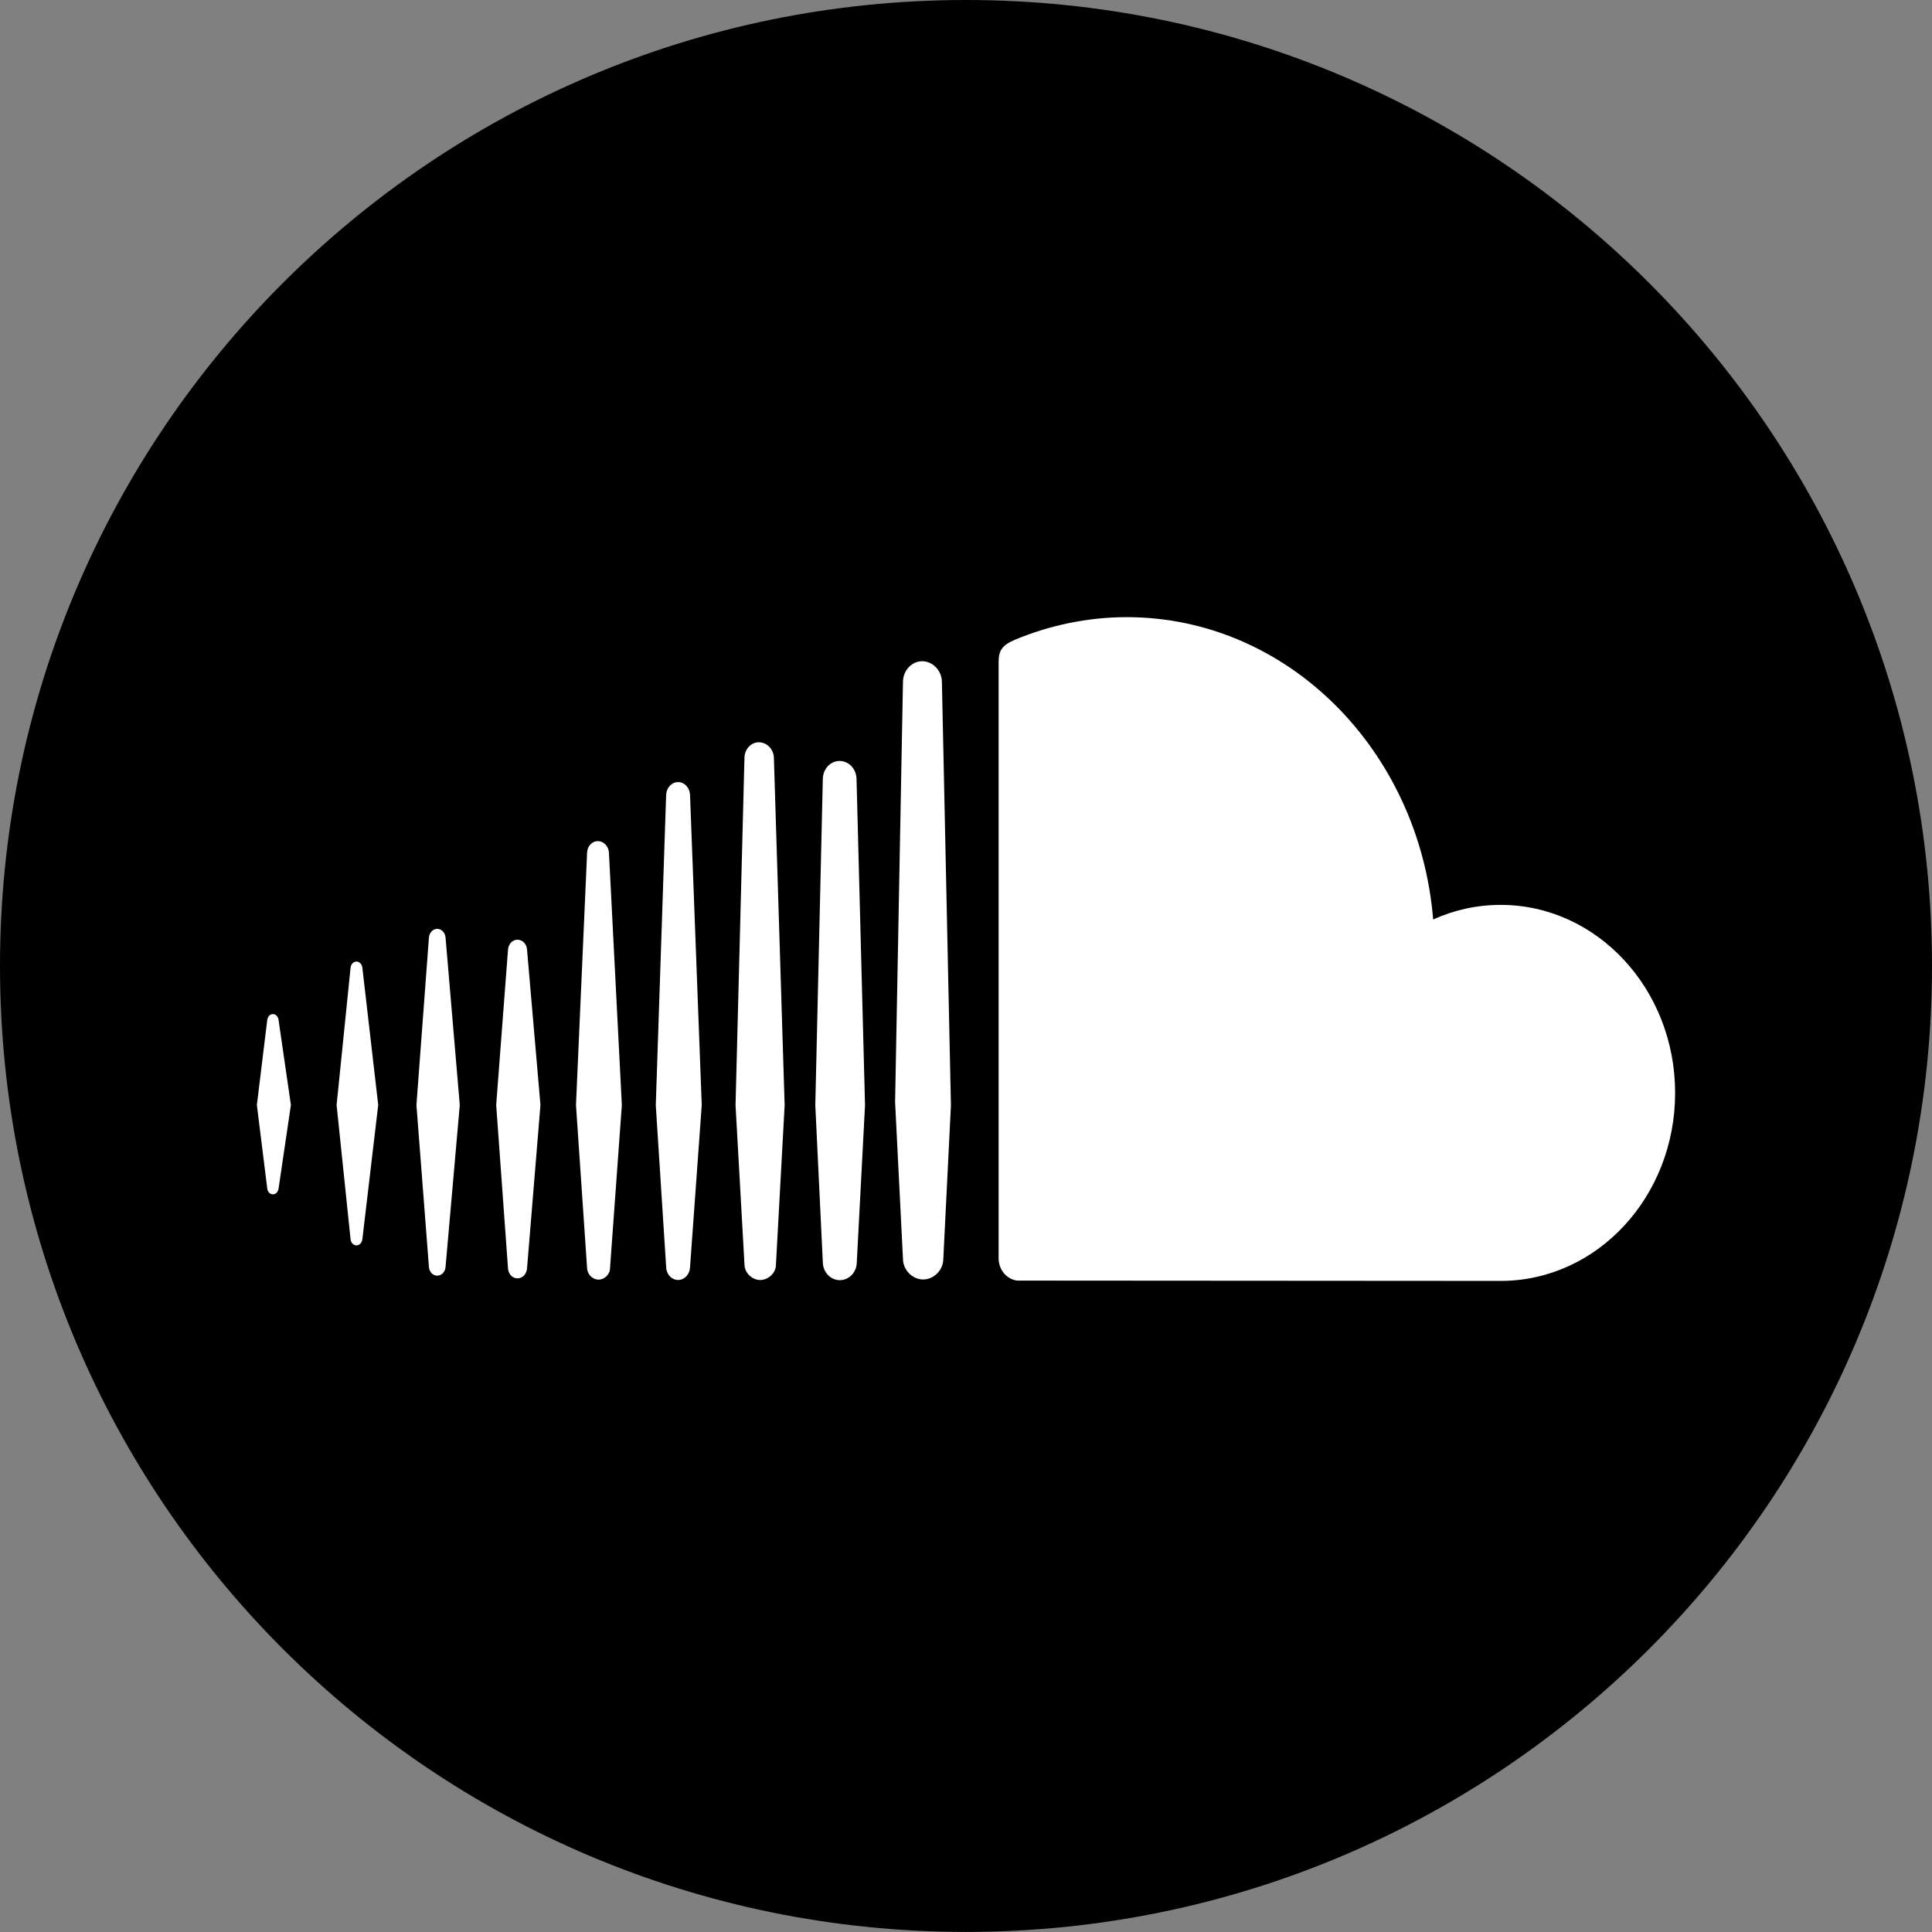 <?xml version="1.0" encoding="UTF-8" standalone="no"?>
<svg
   xmlns:sketch="http://www.bohemiancoding.com/sketch/ns"
   xmlns:dc="http://purl.org/dc/elements/1.1/"
   xmlns:cc="http://creativecommons.org/ns#"
   xmlns:rdf="http://www.w3.org/1999/02/22-rdf-syntax-ns#"
   xmlns:svg="http://www.w3.org/2000/svg"
   xmlns="http://www.w3.org/2000/svg"
   xmlns:sodipodi="http://sodipodi.sourceforge.net/DTD/sodipodi-0.dtd"
   xmlns:inkscape="http://www.inkscape.org/namespaces/inkscape"
   width="512"
   height="512"
   viewBox="0 0 512 512"
   version="1.1"
   id="svg2"
   inkscape:version="0.91 r13725"
   sodipodi:docname="soundcloud.svg">
  <rect x="0" y="0" width="512" height="512" fill="#808080" stroke="none"/>
  <sodipodi:namedview
     pagecolor="#ffffff"
     bordercolor="#666666"
     borderopacity="1"
     objecttolerance="10"
     gridtolerance="10"
     guidetolerance="10"
     inkscape:pageopacity="0"
     inkscape:pageshadow="2"
     inkscape:window-width="1920"
     inkscape:window-height="1027"
     id="namedview16"
     showgrid="false"
     inkscape:showpageshadow="false"
     borderlayer="true"
     inkscape:zoom="1"
     inkscape:cx="169.03268"
     inkscape:cy="268.74576"
     inkscape:window-x="-8"
     inkscape:window-y="-8"
     inkscape:window-maximized="1"
     inkscape:current-layer="svg2" />
  <title
     id="title4">soundcloud</title>
  <description>Created with Sketch (http://www.bohemiancoding.com/sketch)</description>
  <defs
     id="defs6" />
  <g
     id="Page-1"
     sketch:type="MSPage"
     style="fill:none;fill-rule:evenodd;stroke:none;stroke-width:1"
     transform="matrix(8.663,0,0,8.533,-6.809,0)">
    <g
       id="Soundcloud"
       sketch:type="MSArtboardGroup">
      <g
         sketch:type="MSLayerGroup"
         id="g10">
        <path
           d="m 0.786,30 c 0,-16.569 13.23,-30 29.551,-30 16.32,0 29.551,13.431 29.551,30 0,16.569 -13.23,30 -29.551,30 C 14.016,60 0.786,46.569 0.786,30 Z m 0,0"
           sketch:type="MSShapeGroup"
           id="path12"
           style="fill:#000000;fill-opacity:1"
           inkscape:connector-curvature="0" />
        <path
           d="m 9.135,31.495 c -0.09,0 -0.162,0.077 -0.174,0.186 l -0.317,2.636 0.317,2.591 c 0.012,0.109 0.083,0.185 0.174,0.185 0.088,0 0.159,-0.075 0.173,-0.184 L 9.685,34.318 9.308,31.681 C 9.295,31.572 9.223,31.495 9.135,31.495 Z m 2.556,-1.632 c -0.092,0 -0.168,0.081 -0.181,0.192 0,9.53e-4 -0.427,4.263 -0.427,4.263 l 0.427,4.168 c 0.012,0.112 0.088,0.192 0.181,0.192 0.091,0 0.165,-0.079 0.18,-0.191 l 0.485,-4.17 -0.485,-4.263 c -0.015,-0.113 -0.089,-0.192 -0.181,-0.192 z m 2.471,-1.015 c -0.134,0 -0.244,0.118 -0.255,0.274 l -0.382,5.196 0.382,5.027 c 0.01,0.156 0.12,0.273 0.255,0.273 0.133,0 0.243,-0.118 0.254,-0.273 l 0.435,-5.027 -0.435,-5.197 c -0.012,-0.156 -0.121,-0.273 -0.254,-0.273 z m 2.456,0.336 c -0.157,0 -0.282,0.135 -0.292,0.315 l -0.361,4.82 0.361,5.069 c 0.01,0.179 0.135,0.314 0.292,0.314 0.154,0 0.279,-0.135 0.291,-0.314 l 0.41,-5.069 -0.41,-4.822 c -0.011,-0.178 -0.136,-0.312 -0.291,-0.312 z m 2.456,-3.062 c -0.175,0 -0.32,0.157 -0.328,0.356 l -0.34,7.842 0.34,5.068 c 0.009,0.198 0.175,0.354 0.35,0.354 0.174,0 0.351,-0.157 0.351,-0.355 l 0,0.002 0.362,-5.069 -0.395,-7.842 c -0.011,-0.199 -0.166,-0.356 -0.34,-0.356 l 0,0 z m 2.456,-1.832 c -0.197,0 -0.357,0.174 -0.366,0.396 0,6.5e-4 -0.317,9.636 -0.317,9.636 l 0.318,5.036 c 0.008,0.22 0.168,0.394 0.365,0.394 0.195,0 0.356,-0.174 0.365,-0.396 l 0.358,-5.035 -0.358,-9.636 c -0.01,-0.222 -0.17,-0.396 -0.365,-0.396 z m 2.47,-1.237 c -0.24,0 -0.433,0.21 -0.44,0.478 l -0.273,10.793 0.274,4.954 c 0.007,0.266 0.242,0.475 0.481,0.475 0.239,0 0.481,-0.21 0.481,-0.477 l 0,-3.72e-4 0.266,-4.952 -0.329,-10.793 c -0.008,-0.268 -0.222,-0.478 -0.46,-0.478 z m 2.471,0.58 c -0.282,0 -0.509,0.246 -0.514,0.56 l -0.23,10.133 0.23,4.876 c 0.005,0.31 0.237,0.556 0.52,0.556 0.282,0 0.519,-0.245 0.519,-0.559 l 0,0.004 0.252,-4.876 -0.26,-10.134 c -0.007,-0.314 -0.234,-0.559 -0.516,-0.559 l 0,0 z m 2.526,-3.098 c -0.32,0 -0.584,0.288 -0.588,0.641 l -0.241,13.05 0.241,4.875 c 0.004,0.349 0.296,0.636 0.617,0.636 0.32,0 0.617,-0.287 0.617,-0.641 l 0,0.006 0.233,-4.773 -0.276,-13.153 c -0.005,-0.353 -0.282,-0.64 -0.602,-0.64 l 0,0 z m 17.695,7.568 c -0.731,0 -1.429,0.162 -2.064,0.453 -0.425,-5.262 -4.458,-9.389 -9.377,-9.389 -1.204,0 -2.372,0.259 -3.408,0.698 -0.403,0.17 -0.508,0.346 -0.508,0.686 l 0,18.53 c 0,0.357 0.252,0.655 0.571,0.69 0.014,0.002 14.694,0.01 14.789,0.01 2.947,0 5.335,-2.614 5.335,-5.839 0,-3.224 -2.39,-5.839 -5.337,-5.839 l 0,0 z"
           id="Shape"
           sketch:type="MSShapeGroup"
           inkscape:connector-curvature="0"
           style="fill:#ffffff"
           sodipodi:nodetypes="ccccscccccccccscccccccccscccccccccscccccccccscccccccscccscccssccccsscccccccccscccccccccccscccccccccscsscssccc" />
      </g>
    </g>
  </g>
</svg>
